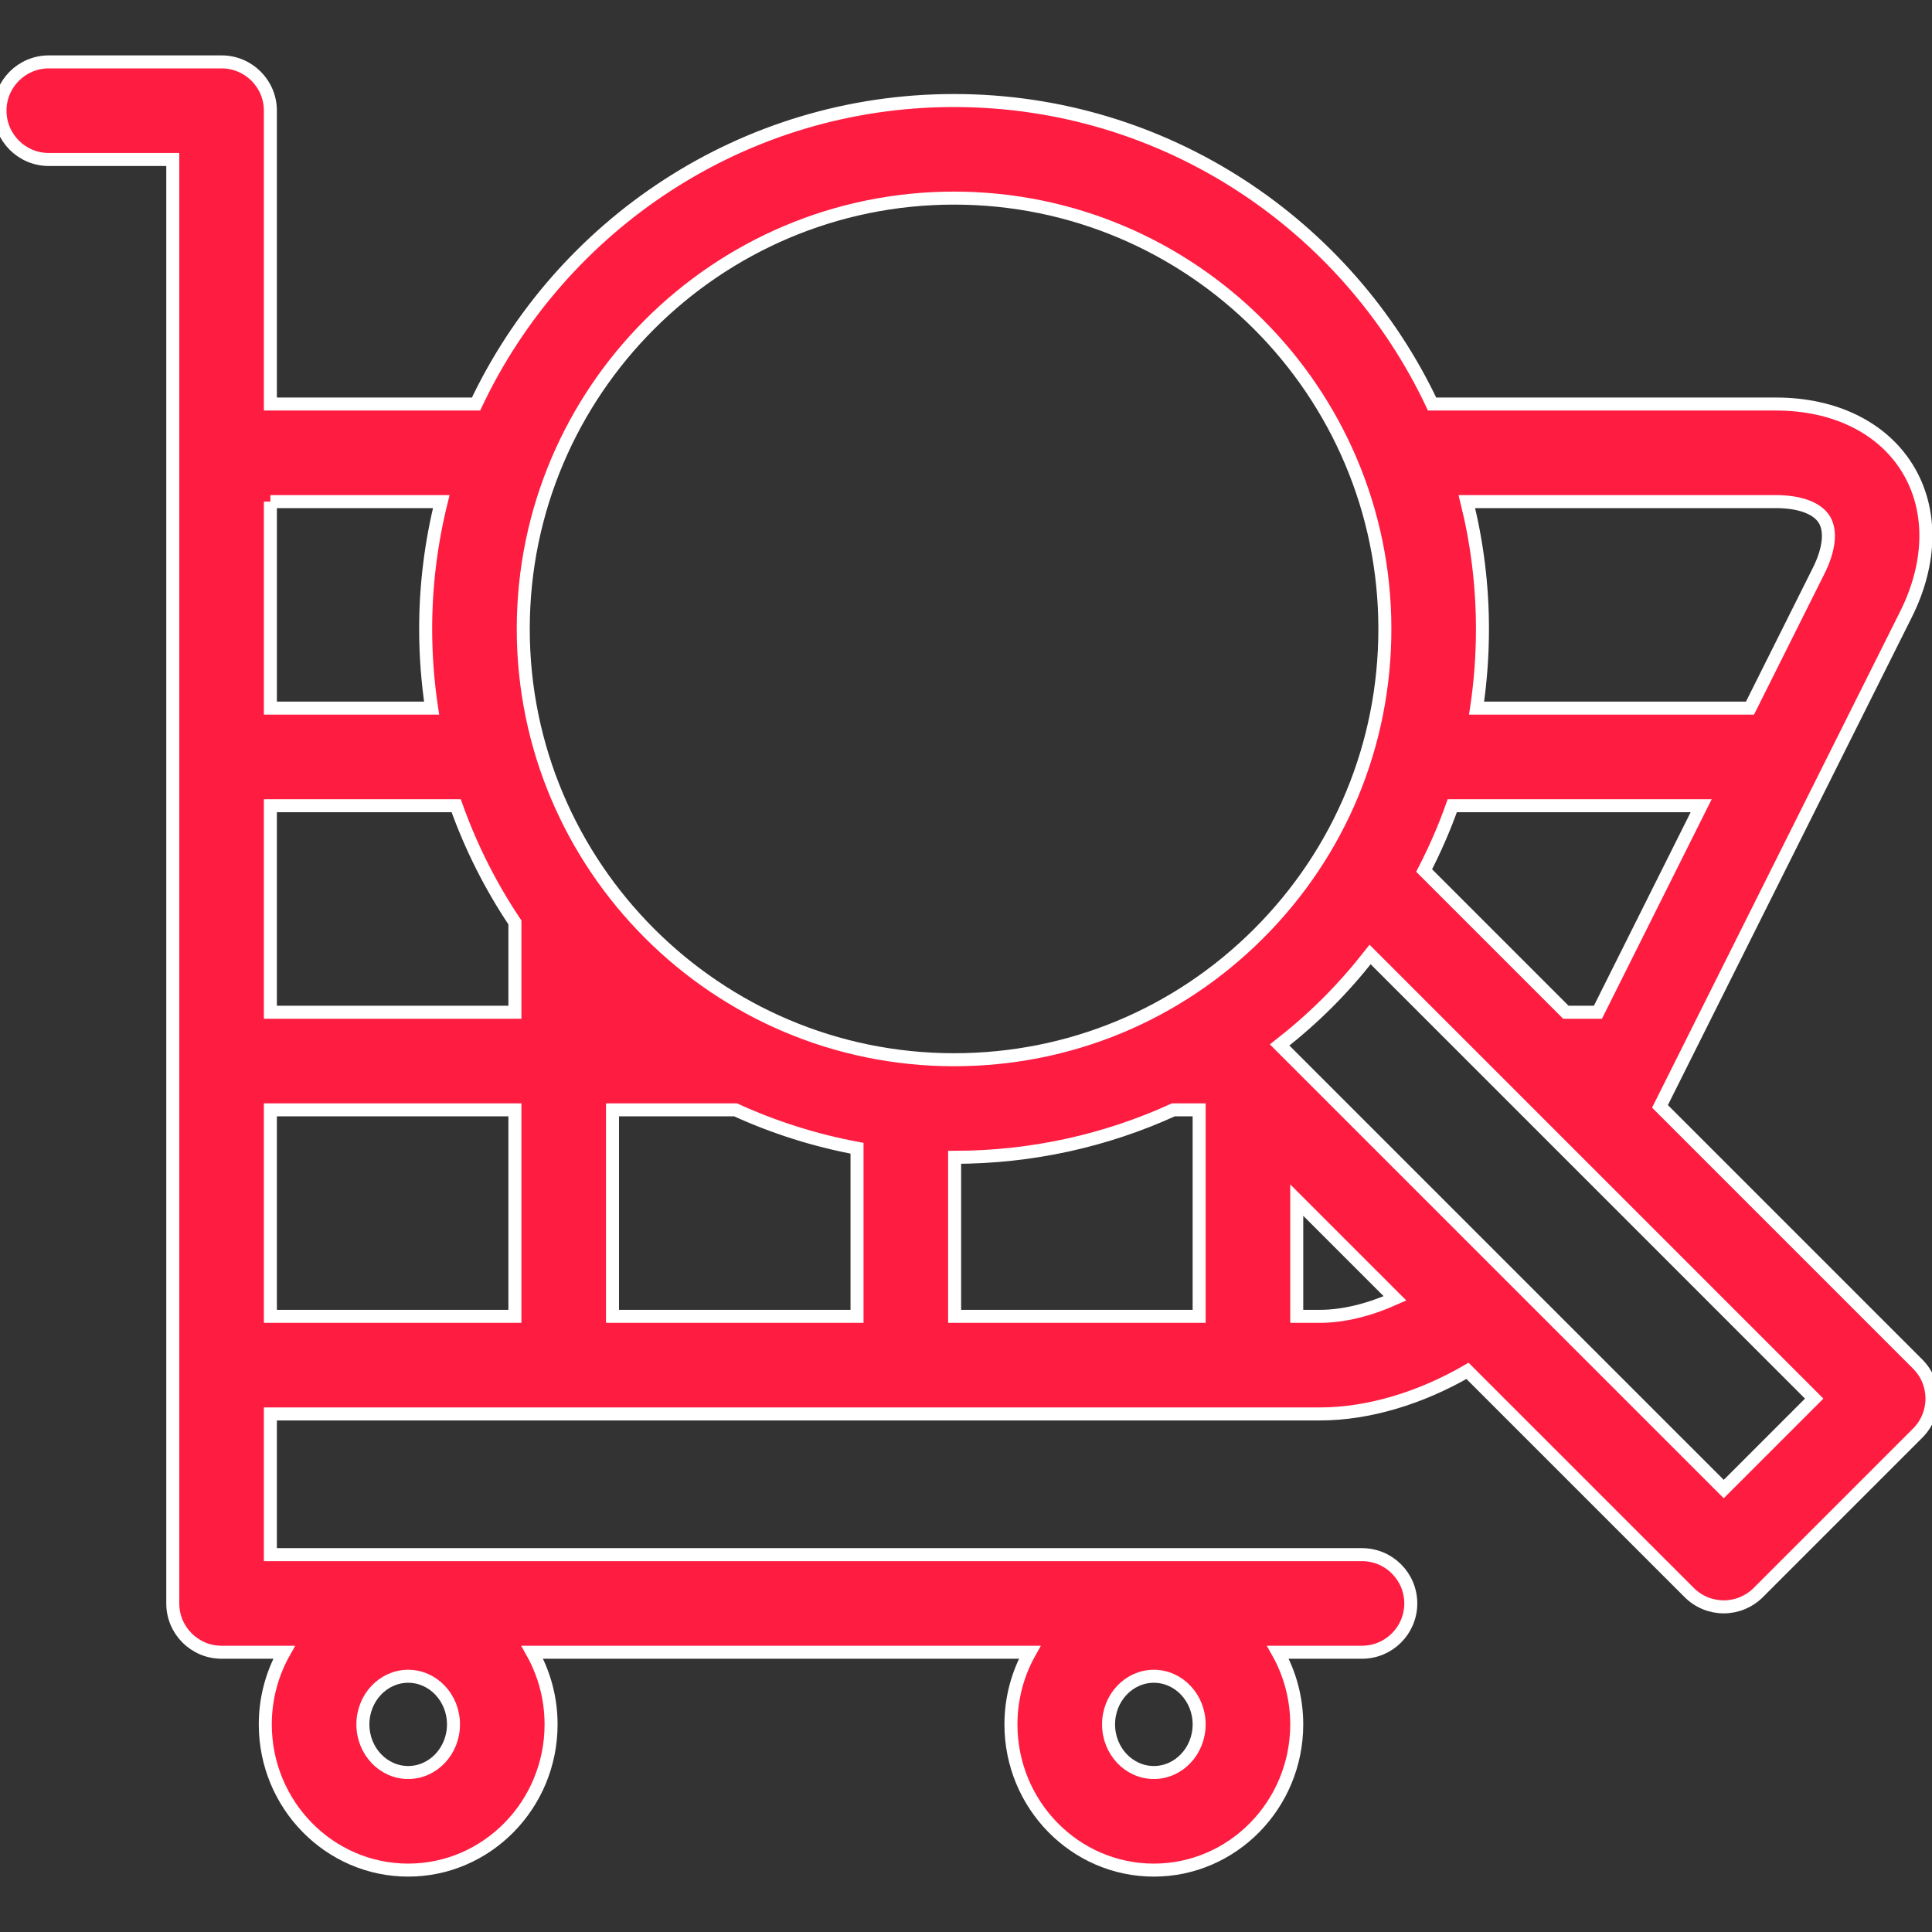 <?xml version="1.0" encoding="iso-8859-1"?>
<svg version="1.1" id="Capa_1" xmlns="http://www.w3.org/2000/svg" xmlns:xlink="http://www.w3.org/1999/xlink" x="0px" y="0px"
	 viewBox="0 0 296.934 296.934" style="enable-background:new 0 0 296.934 296.934; stroke: white; stroke-width: 2px" xml:space="preserve" fill="#FE1C41">
<rect x="0" y="0" width="296.934" height="296.934" fill="#333333" stroke="none"/>
<path d="M294.737,209.65l-39.61-39.611l37.811-75.622c4.003-8.005,4.076-16.19,0.202-22.459c-3.874-6.268-11.228-9.862-20.177-9.862
	H220.1c-13.01-27.539-41.045-46.646-73.471-46.646c-32.421,0-60.454,19.107-73.464,46.646h-31.61V17.013c0-4.143-3.357-7.5-7.5-7.5
	H7.5c-4.143,0-7.5,3.357-7.5,7.5s3.357,7.5,7.5,7.5h19.055v221.924c0,4.143,3.357,7.5,7.5,7.5h9.612
	c-1.838,3.271-2.894,7.056-2.894,11.089c0,12.349,9.852,22.396,21.961,22.396c12.11,0,21.963-10.047,21.963-22.396
	c0-4.033-1.057-7.817-2.894-11.089h76.465c-1.837,3.271-2.893,7.056-2.893,11.089c0,12.349,9.851,22.396,21.961,22.396
	c12.11,0,21.963-10.047,21.963-22.396c0-4.033-1.057-7.817-2.893-11.089h12.921c4.143,0,7.5-3.357,7.5-7.5
	c0-4.143-3.357-7.5-7.5-7.5H41.555v-21.625h161.3c7.549,0,15.564-2.494,22.692-6.621l34.077,34.075
	c1.406,1.406,3.314,2.196,5.303,2.196c1.989,0,3.897-0.79,5.304-2.197l24.507-24.509
	C297.666,217.327,297.666,212.579,294.737,209.65z M177.337,257.63c3.839,0,6.963,3.317,6.963,7.396s-3.124,7.396-6.963,7.396
	c-3.838,0-6.961-3.317-6.961-7.396S173.499,257.63,177.337,257.63z M62.734,257.63c3.839,0,6.963,3.317,6.963,7.396
	s-3.124,7.396-6.963,7.396c-3.838,0-6.961-3.317-6.961-7.396S58.896,257.63,62.734,257.63z M245.589,155.573h-4.927l-21.781-21.782
	c1.661-3.222,3.113-6.544,4.322-9.958h38.255L245.589,155.573z M272.963,77.095c3.634,0,6.338,1.002,7.417,2.749
	c1.08,1.746,0.767,4.613-0.858,7.863l-10.563,21.126H226.94c0.597-3.994,0.903-8.06,0.903-12.173c0-6.745-0.841-13.295-2.398-19.565
	H272.963z M146.631,30.448c36.51,0.001,66.213,29.703,66.213,66.213c0.001,17.685-6.886,34.312-19.393,46.818
	c-12.507,12.506-29.135,19.393-46.82,19.393c-36.509,0-66.211-29.703-66.211-66.212C80.423,60.152,110.124,30.448,146.631,30.448z
	 M41.555,77.095h26.264c-1.557,6.271-2.398,12.82-2.398,19.565c0,4.137,0.315,8.2,0.915,12.173h-24.78V77.095z M79.136,202.312
	H41.555v-31.738h37.581V202.312z M41.555,155.573v-31.74h28.557c2.272,6.381,5.313,12.398,9.024,17.934v13.807H41.555z
	 M94.136,202.312v-31.738h18.91c5.885,2.686,12.141,4.686,18.672,5.903v25.835H94.136z M184.3,202.312h-37.582v-24.44
	c11.797-0.013,23.2-2.539,33.621-7.298h3.961V202.312z M202.854,202.312H199.3v-17.866l15.105,15.104
	C210.541,201.285,206.522,202.312,202.854,202.312z M264.927,228.856l-68.253-68.249c2.566-2.016,5.04-4.178,7.384-6.52
	c2.343-2.343,4.505-4.817,6.52-7.383l68.249,68.25L264.927,228.856z"/>
</svg>
